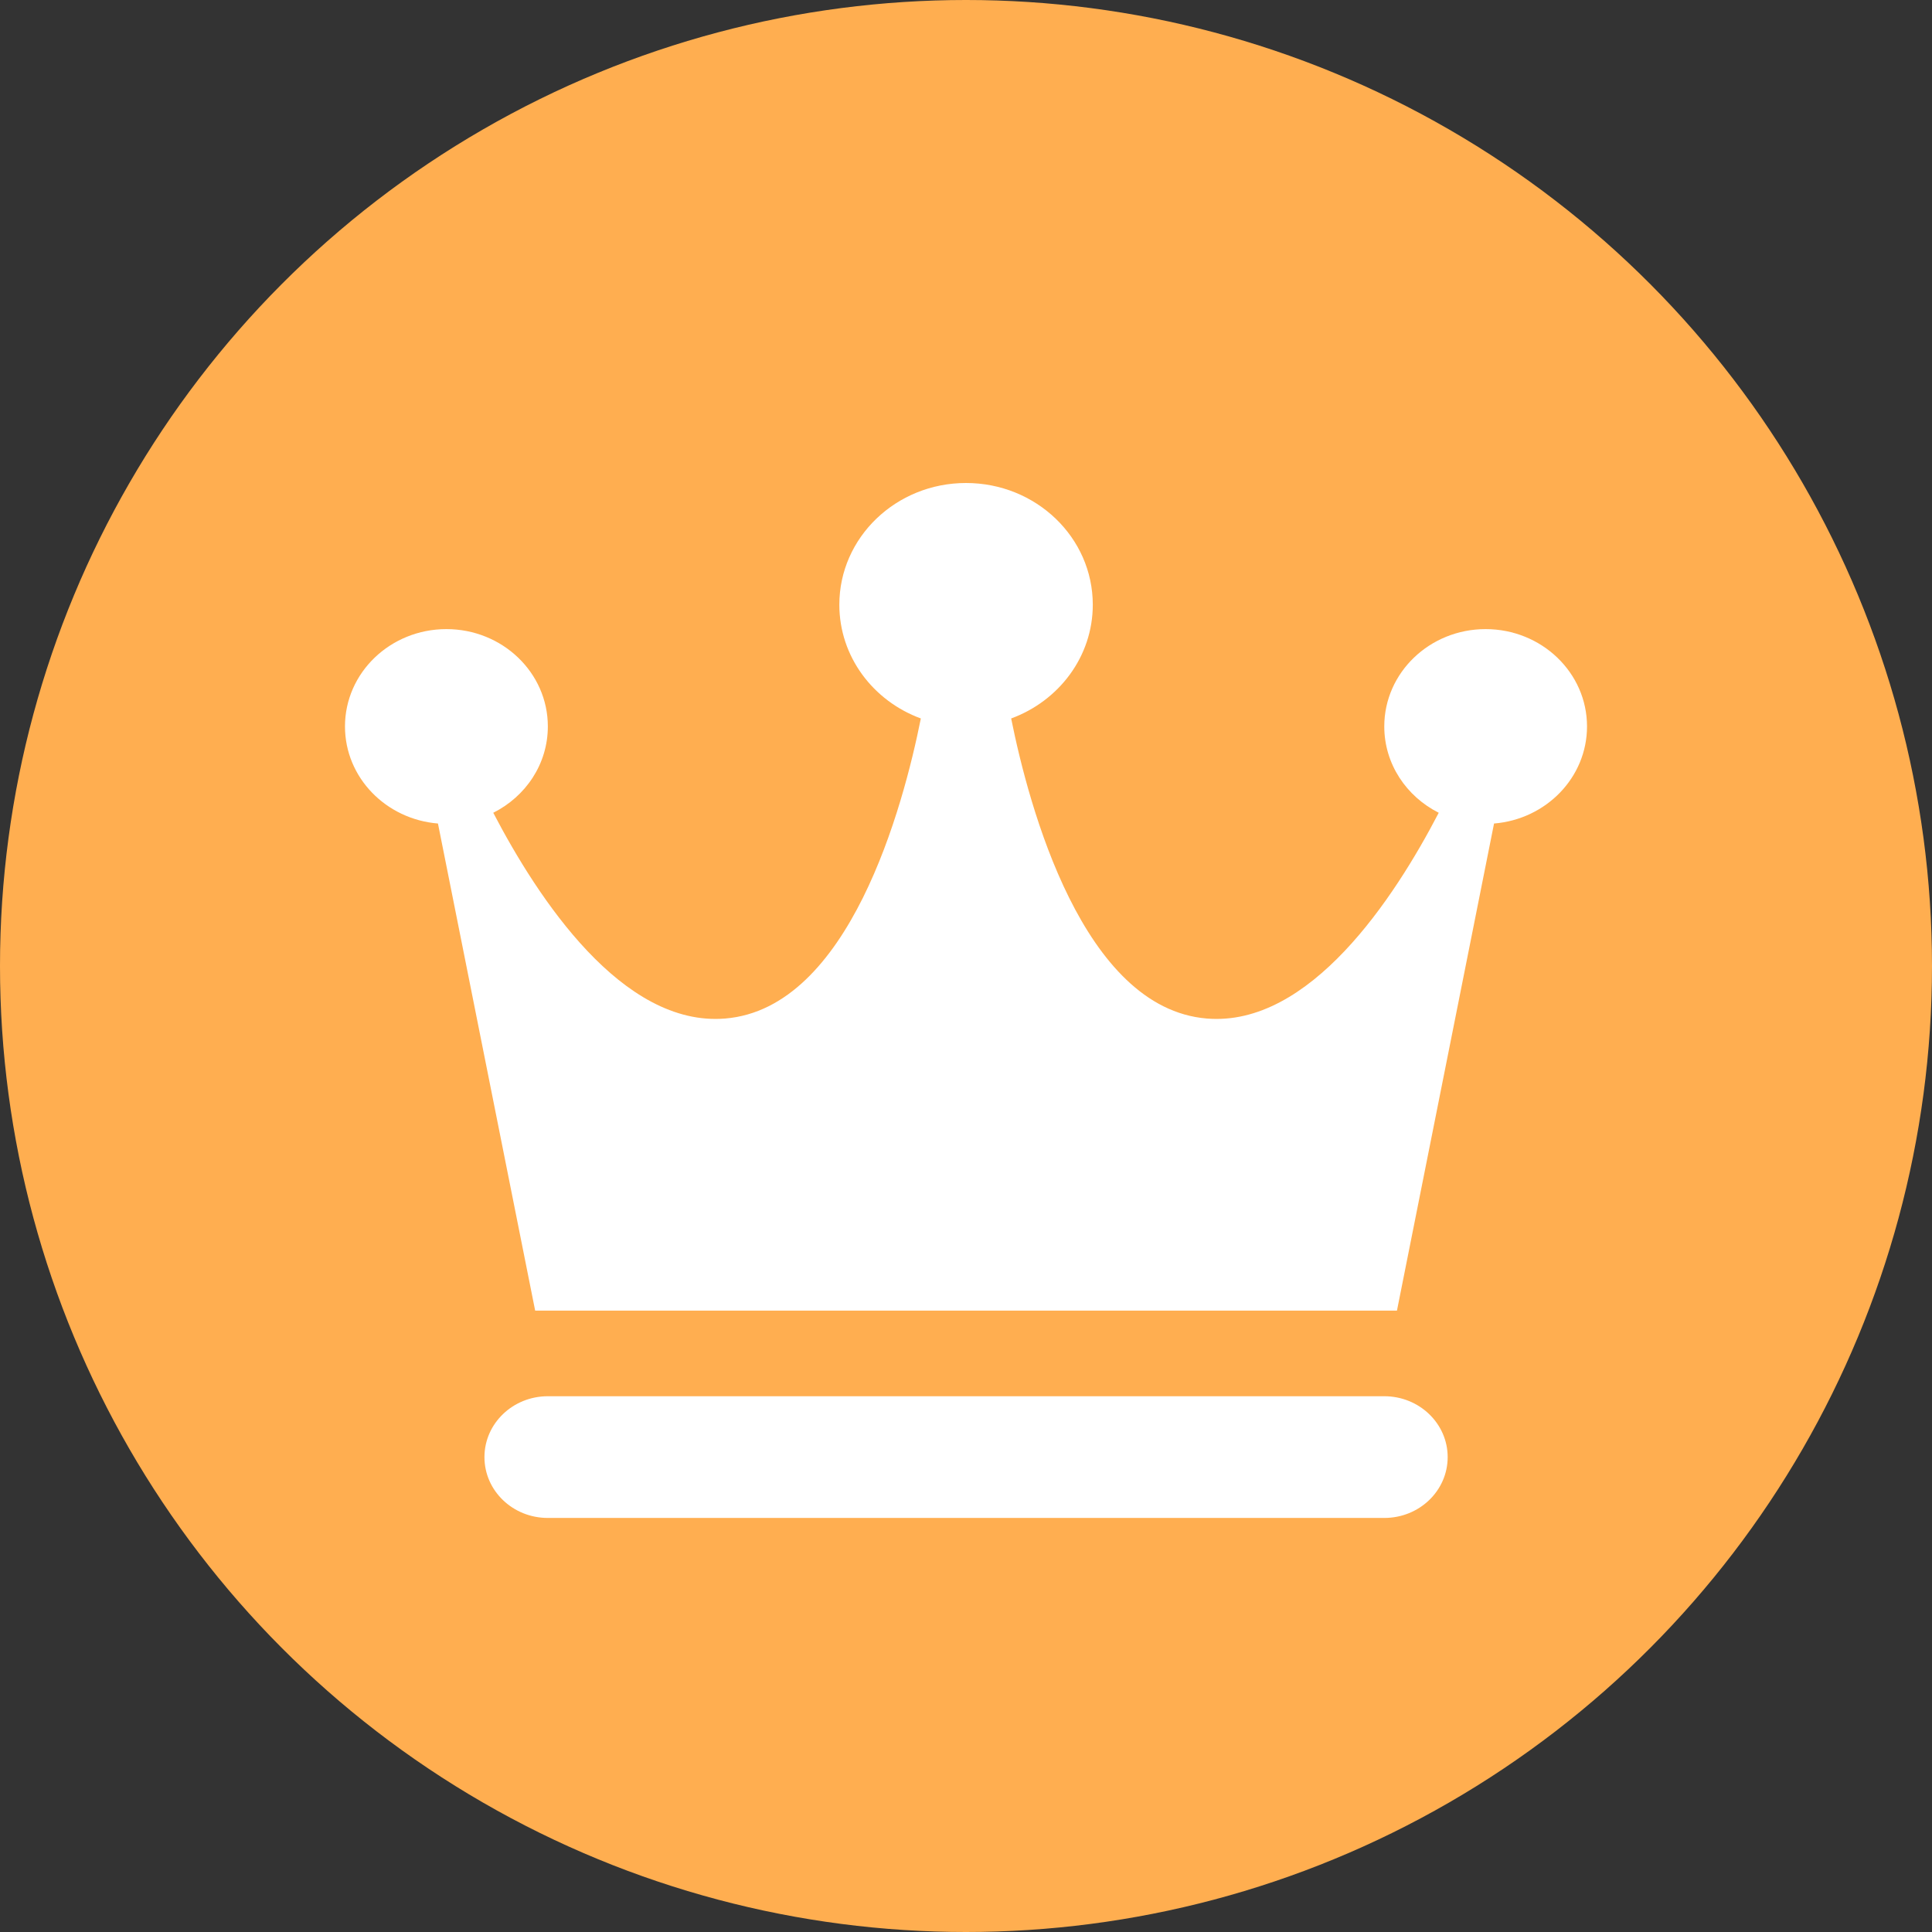 <svg width="16" height="16" viewBox="0 0 16 16" fill="none" xmlns="http://www.w3.org/2000/svg">
<rect x="0" y="0" width="16" height="16" fill="#333333" stroke="none"/>
<circle cx="8" cy="8" r="8" fill="#FFAE50"/>
<path fill-rule="evenodd" clip-rule="evenodd" d="M9.05 5.008C9.05 5.438 8.769 5.805 8.374 5.95C8.521 6.681 8.967 8.35 9.994 8.435C10.846 8.506 11.546 7.441 11.915 6.731C11.647 6.596 11.464 6.327 11.464 6.016C11.464 5.571 11.84 5.21 12.303 5.21C12.767 5.21 13.143 5.571 13.143 6.016C13.143 6.439 12.804 6.785 12.373 6.82L11.569 10.854H4.432L3.627 6.82C3.196 6.785 2.857 6.439 2.857 6.016C2.857 5.571 3.233 5.21 3.697 5.21C4.161 5.21 4.537 5.571 4.537 6.016C4.537 6.327 4.354 6.596 4.085 6.731C4.455 7.441 5.154 8.506 6.006 8.435C7.033 8.35 7.48 6.681 7.626 5.95C7.231 5.805 6.951 5.438 6.951 5.008C6.951 4.451 7.421 4 8 4C8.58 4 9.05 4.451 9.05 5.008Z" fill="white"/>
<path d="M4.537 11.563C4.247 11.563 4.012 11.789 4.012 12.067C4.012 12.346 4.247 12.571 4.537 12.571H11.464C11.754 12.571 11.989 12.346 11.989 12.067C11.989 11.789 11.754 11.563 11.464 11.563H4.537Z" fill="white"/>
</svg>
